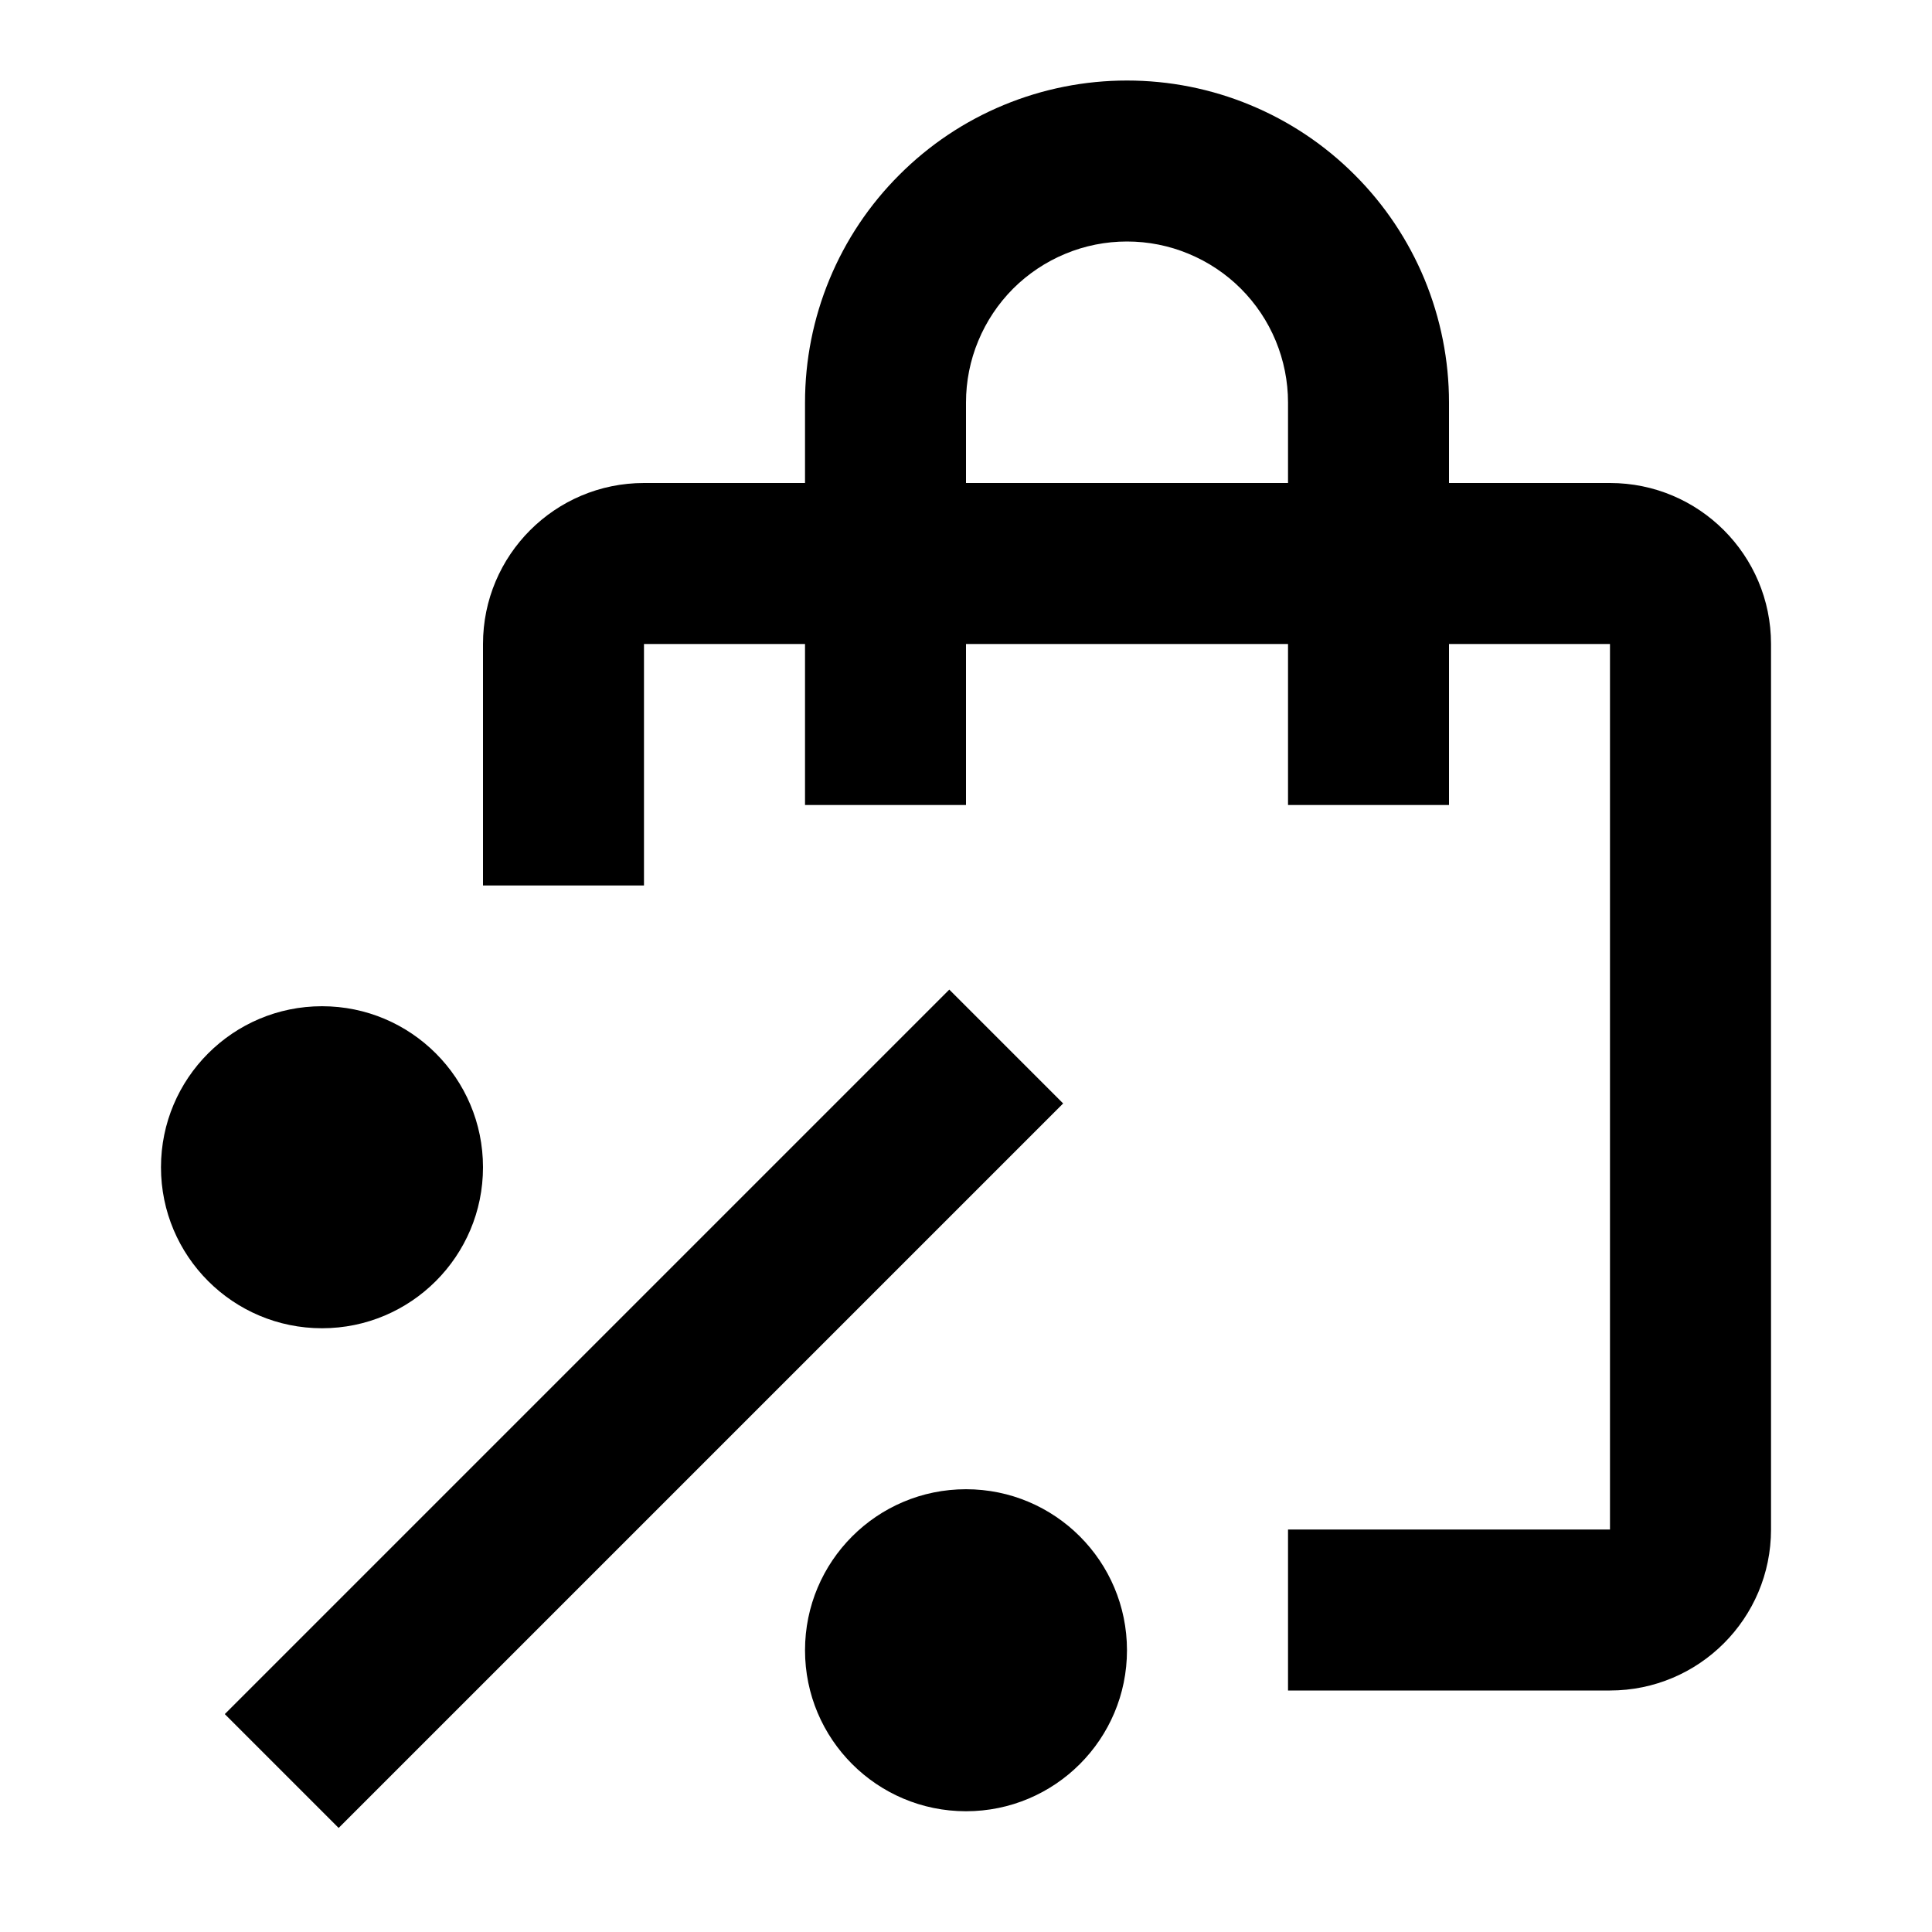 <svg width="28" height="28" viewBox="0 0 28 28" fill="none" xmlns="http://www.w3.org/2000/svg">
<path fill-rule="evenodd" clip-rule="evenodd" d="M14.547 1.522C15.114 1.287 15.72 1.167 16.333 1.167C16.946 1.167 17.553 1.287 18.119 1.522C18.685 1.756 19.2 2.1 19.633 2.534C20.067 2.967 20.41 3.481 20.645 4.047C20.879 4.614 21 5.221 21 5.833V7H23.333C24.622 7 25.667 8.045 25.667 9.333V22.167C25.667 23.455 24.622 24.5 23.333 24.5H18.667V22.167H23.333V9.333H21V11.667H18.667V9.333H14V11.667H11.667V9.333H9.333V12.833H7V9.333C7 8.045 8.045 7 9.333 7H11.667V5.833C11.667 5.221 11.787 4.614 12.022 4.047C12.256 3.481 12.6 2.967 13.034 2.534C13.467 2.1 13.981 1.756 14.547 1.522ZM18.667 5.833V7H14V5.833C14 5.527 14.06 5.223 14.178 4.94C14.295 4.657 14.467 4.4 14.683 4.183C14.9 3.967 15.157 3.795 15.44 3.678C15.723 3.56 16.027 3.5 16.333 3.5C16.64 3.5 16.943 3.56 17.226 3.678C17.509 3.795 17.767 3.967 17.983 4.183C18.2 4.4 18.372 4.657 18.489 4.94C18.606 5.223 18.667 5.527 18.667 5.833Z" fill="black"/>
<path d="M14 21.583C12.711 21.583 11.667 22.628 11.667 23.917C11.667 25.205 12.711 26.25 14 26.25C15.289 26.25 16.333 25.205 16.333 23.917C16.333 22.628 15.289 21.583 14 21.583Z" fill="black"/>
<path d="M2.333 16.917C2.333 15.628 3.378 14.583 4.667 14.583C5.955 14.583 7 15.628 7 16.917C7 18.205 5.955 19.25 4.667 19.25C3.378 19.25 2.333 18.205 2.333 16.917Z" fill="black"/>
<path d="M4.908 26.492L15.408 15.992L13.758 14.342L3.258 24.842L4.908 26.492Z" fill="black"/>
</svg>
